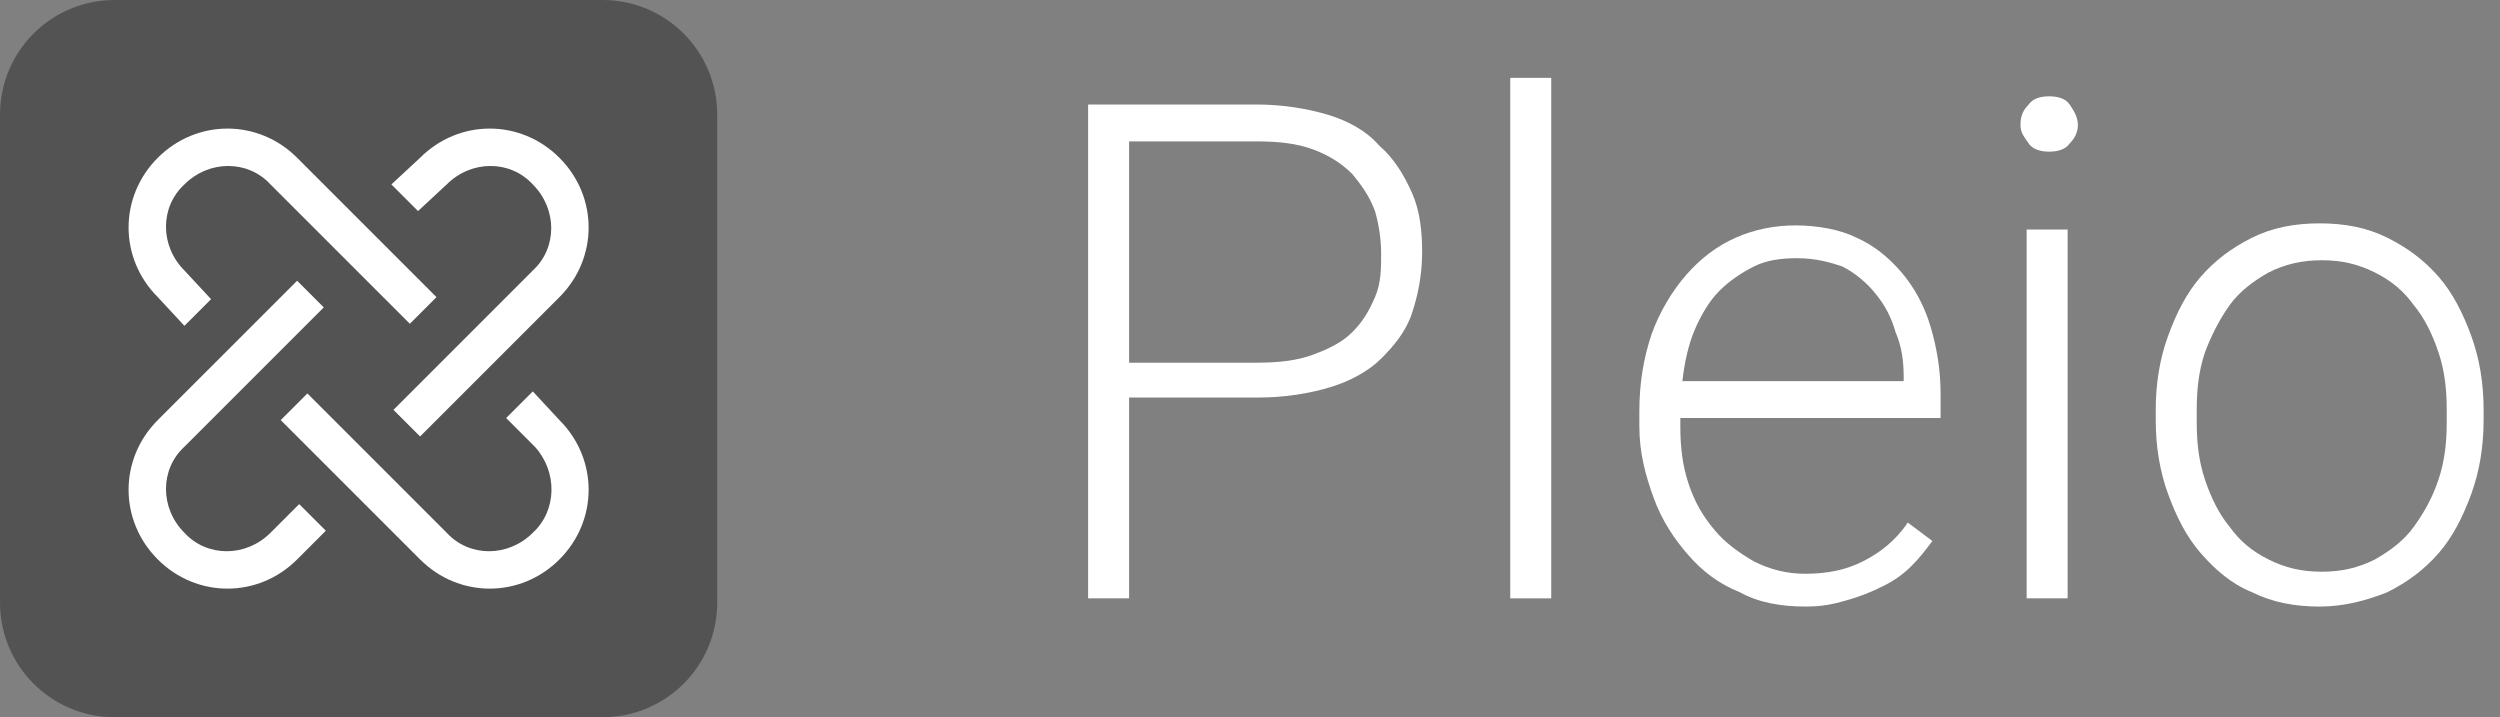 <?xml version="1.0" encoding="UTF-8" standalone="no"?>
<svg width="122px" height="35px" viewBox="0 0 122 35" version="1.1" xmlns="http://www.w3.org/2000/svg" xmlns:xlink="http://www.w3.org/1999/xlink">
    <rect x="0" y="0" width="122" height="35" fill="#808080" stroke="none"/>
    <!-- Generator: Sketch 3.8.3 (29802) - http://www.bohemiancoding.com/sketch -->
    <title>logo</title>
    <desc>Created with Sketch.</desc>
    <defs></defs>
    <g id="Page-1" stroke="none" stroke-width="1" fill="none" fill-rule="evenodd">
        <g id="logo">
            <path d="M29.4,0 C32.5,0 35,2.5 35,5.6 L35,29.4 C35,32.5 32.5,35 29.4,35 L5.6,35 C2.5,35 0,32.5 0,29.4 L0,5.6 C0,2.5 2.5,0 5.6,0" id="Shape" fill="#535353"></path>
            <path d="M9,9 C10.2,7.8 12.1,7.8 13.2,9 L20,15.8 L21.3,14.5 L14.5,7.7 C12.6,5.8 9.6,5.8 7.7,7.7 C5.8,9.6 5.8,12.6 7.7,14.5 L9,15.9 L10.3,14.6 L9,13.2 C7.8,12 7.8,10.1 9,9" id="Shape" fill="#FFFFFF"></path>
            <path d="M26,26 C24.8,27.2 22.9,27.2 21.8,26 L15,19.2 L13.7,20.5 L20.5,27.3 C22.4,29.2 25.4,29.2 27.3,27.3 C29.2,25.4 29.2,22.4 27.3,20.5 L26,19.1 L24.7,20.4 L26.1,21.8 C27.2,23 27.2,24.9 26,26" id="Shape" fill="#FFFFFF"></path>
            <path d="M26,9 C27.2,10.2 27.2,12.1 26,13.2 L19.2,20 L20.5,21.3 L27.3,14.5 C29.2,12.6 29.2,9.6 27.3,7.7 C25.4,5.8 22.4,5.8 20.5,7.7 L19.1,9 L20.4,10.3 L21.8,9 C23,7.8 24.9,7.8 26,9" id="Shape" fill="#FFFFFF"></path>
            <path d="M9,26 C7.8,24.8 7.8,22.9 9,21.8 L15.8,15 L14.5,13.7 L7.7,20.5 C5.8,22.4 5.8,25.4 7.7,27.3 C9.6,29.2 12.6,29.2 14.5,27.3 L15.9,25.9 L14.6,24.6 L13.2,26 C12,27.2 10.1,27.2 9,26" id="Shape" fill="#FFFFFF"></path>
            <g id="Group" transform="translate(53, 3)" fill="#FFFFFF">
                <path d="M2.1,16.4 L2.1,26.2 L0.1,26.2 L0.1,2.1 L8.3,2.1 C9.6,2.1 10.8,2.3 11.8,2.6 C12.8,2.9 13.7,3.4 14.3,4.1 C15,4.7 15.5,5.5 15.9,6.4 C16.3,7.3 16.4,8.3 16.4,9.3 C16.4,10.4 16.2,11.4 15.9,12.3 C15.6,13.2 15,13.9 14.4,14.5 C13.8,15.1 12.9,15.6 11.9,15.9 C10.9,16.2 9.7,16.4 8.4,16.4 L2.1,16.4 L2.1,16.4 L2.1,16.4 Z M2.1,14.7 L8.3,14.7 C9.4,14.7 10.3,14.6 11.1,14.3 C11.9,14 12.5,13.7 13,13.2 C13.5,12.7 13.8,12.2 14.1,11.5 C14.4,10.8 14.4,10.1 14.4,9.4 C14.4,8.7 14.3,8 14.1,7.3 C13.8,6.5 13.4,6 13,5.5 C12.5,5 11.9,4.6 11.1,4.3 C10.3,4 9.4,3.9 8.3,3.9 L2.1,3.9 L2.1,14.7 L2.1,14.7 L2.1,14.7 Z" id="Shape"></path>
                <polygon id="Shape" points="22.7 26.2 20.7 26.2 20.7 0.8 22.7 0.8"></polygon>
                <path d="M35.1,26.6 C33.9,26.6 32.8,26.4 31.9,25.9 C30.9,25.5 30.1,24.9 29.4,24.1 C28.7,23.3 28.1,22.4 27.7,21.3 C27.3,20.2 27,19.1 27,17.8 L27,17.1 C27,15.7 27.2,14.5 27.6,13.3 C28,12.2 28.6,11.2 29.3,10.4 C30,9.6 30.8,9 31.7,8.6 C32.6,8.2 33.6,8 34.6,8 C35.7,8 36.8,8.2 37.6,8.6 C38.5,9 39.2,9.6 39.8,10.3 C40.4,11 40.9,11.9 41.2,12.9 C41.5,13.9 41.7,15 41.7,16.2 L41.7,17.4 L29,17.4 L29,17.8 C29,18.8 29.1,19.7 29.4,20.6 C29.7,21.5 30.1,22.2 30.7,22.9 C31.2,23.5 31.9,24 32.6,24.4 C33.4,24.8 34.2,25 35.1,25 C36.2,25 37.1,24.8 37.9,24.4 C38.7,24 39.5,23.4 40.1,22.5 L41.3,23.4 C41,23.8 40.7,24.2 40.3,24.6 C39.9,25 39.5,25.3 38.9,25.6 C38.3,25.9 37.8,26.1 37.1,26.3 C36.4,26.5 35.9,26.6 35.1,26.6 L35.1,26.6 L35.1,26.6 Z M34.7,9.6 C33.9,9.6 33.2,9.7 32.6,10 C32,10.3 31.4,10.7 30.9,11.2 C30.4,11.7 30,12.4 29.7,13.1 C29.4,13.8 29.2,14.7 29.1,15.6 L39.9,15.6 L39.9,15.4 C39.9,14.6 39.8,13.9 39.5,13.2 C39.3,12.5 39,11.9 38.5,11.3 C38.1,10.8 37.5,10.3 36.9,10 C36.3,9.8 35.6,9.6 34.7,9.6 L34.7,9.6 L34.7,9.6 Z" id="Shape"></path>
                <path d="M45.6,3.1 C45.6,2.7 45.7,2.4 46,2.1 C46.2,1.8 46.6,1.7 47,1.7 C47.4,1.7 47.8,1.8 48,2.1 C48.2,2.4 48.4,2.7 48.4,3.1 C48.4,3.5 48.2,3.8 48,4 C47.8,4.3 47.4,4.4 47,4.4 C46.6,4.4 46.2,4.3 46,4 C45.8,3.7 45.6,3.5 45.6,3.1 L45.6,3.1 L45.6,3.1 Z M47.9,26.2 L45.9,26.2 L45.9,8.2 L47.9,8.2 L47.9,26.2 L47.9,26.2 L47.9,26.2 Z" id="Shape"></path>
                <path d="M52.2,17 C52.2,15.7 52.4,14.5 52.8,13.4 C53.2,12.3 53.7,11.3 54.4,10.5 C55.1,9.7 55.9,9.1 56.9,8.6 C57.9,8.1 59,7.9 60.2,7.9 C61.4,7.9 62.5,8.1 63.5,8.6 C64.5,9.1 65.3,9.7 66,10.5 C66.7,11.3 67.2,12.3 67.6,13.4 C68,14.5 68.2,15.7 68.2,17 L68.2,17.5 C68.2,18.8 68,20 67.6,21.1 C67.2,22.2 66.7,23.2 66,24 C65.3,24.8 64.5,25.4 63.5,25.9 C62.5,26.3 61.4,26.6 60.2,26.6 C59,26.6 57.9,26.4 56.9,25.9 C55.9,25.5 55.1,24.8 54.4,24 C53.7,23.2 53.2,22.2 52.8,21.1 C52.4,20 52.2,18.8 52.2,17.5 L52.2,17 L52.2,17 L52.2,17 Z M54.2,17.6 C54.2,18.6 54.3,19.5 54.6,20.4 C54.9,21.3 55.3,22.1 55.8,22.7 C56.3,23.4 56.9,23.9 57.7,24.3 C58.5,24.7 59.3,24.9 60.3,24.9 C61.3,24.9 62.1,24.7 62.9,24.3 C63.6,23.9 64.3,23.4 64.8,22.7 C65.3,22 65.7,21.3 66,20.4 C66.3,19.5 66.4,18.6 66.4,17.6 L66.4,17 C66.4,16 66.3,15.1 66,14.2 C65.7,13.3 65.3,12.5 64.8,11.9 C64.3,11.2 63.7,10.7 62.9,10.3 C62.1,9.9 61.3,9.7 60.3,9.7 C59.3,9.7 58.5,9.9 57.7,10.3 C57,10.7 56.3,11.2 55.8,11.9 C55.3,12.6 54.9,13.4 54.6,14.2 C54.3,15.1 54.2,16 54.2,17 L54.2,17.6 L54.2,17.6 L54.2,17.6 Z" id="Shape"></path>
            </g>
        </g>
    </g>
</svg>